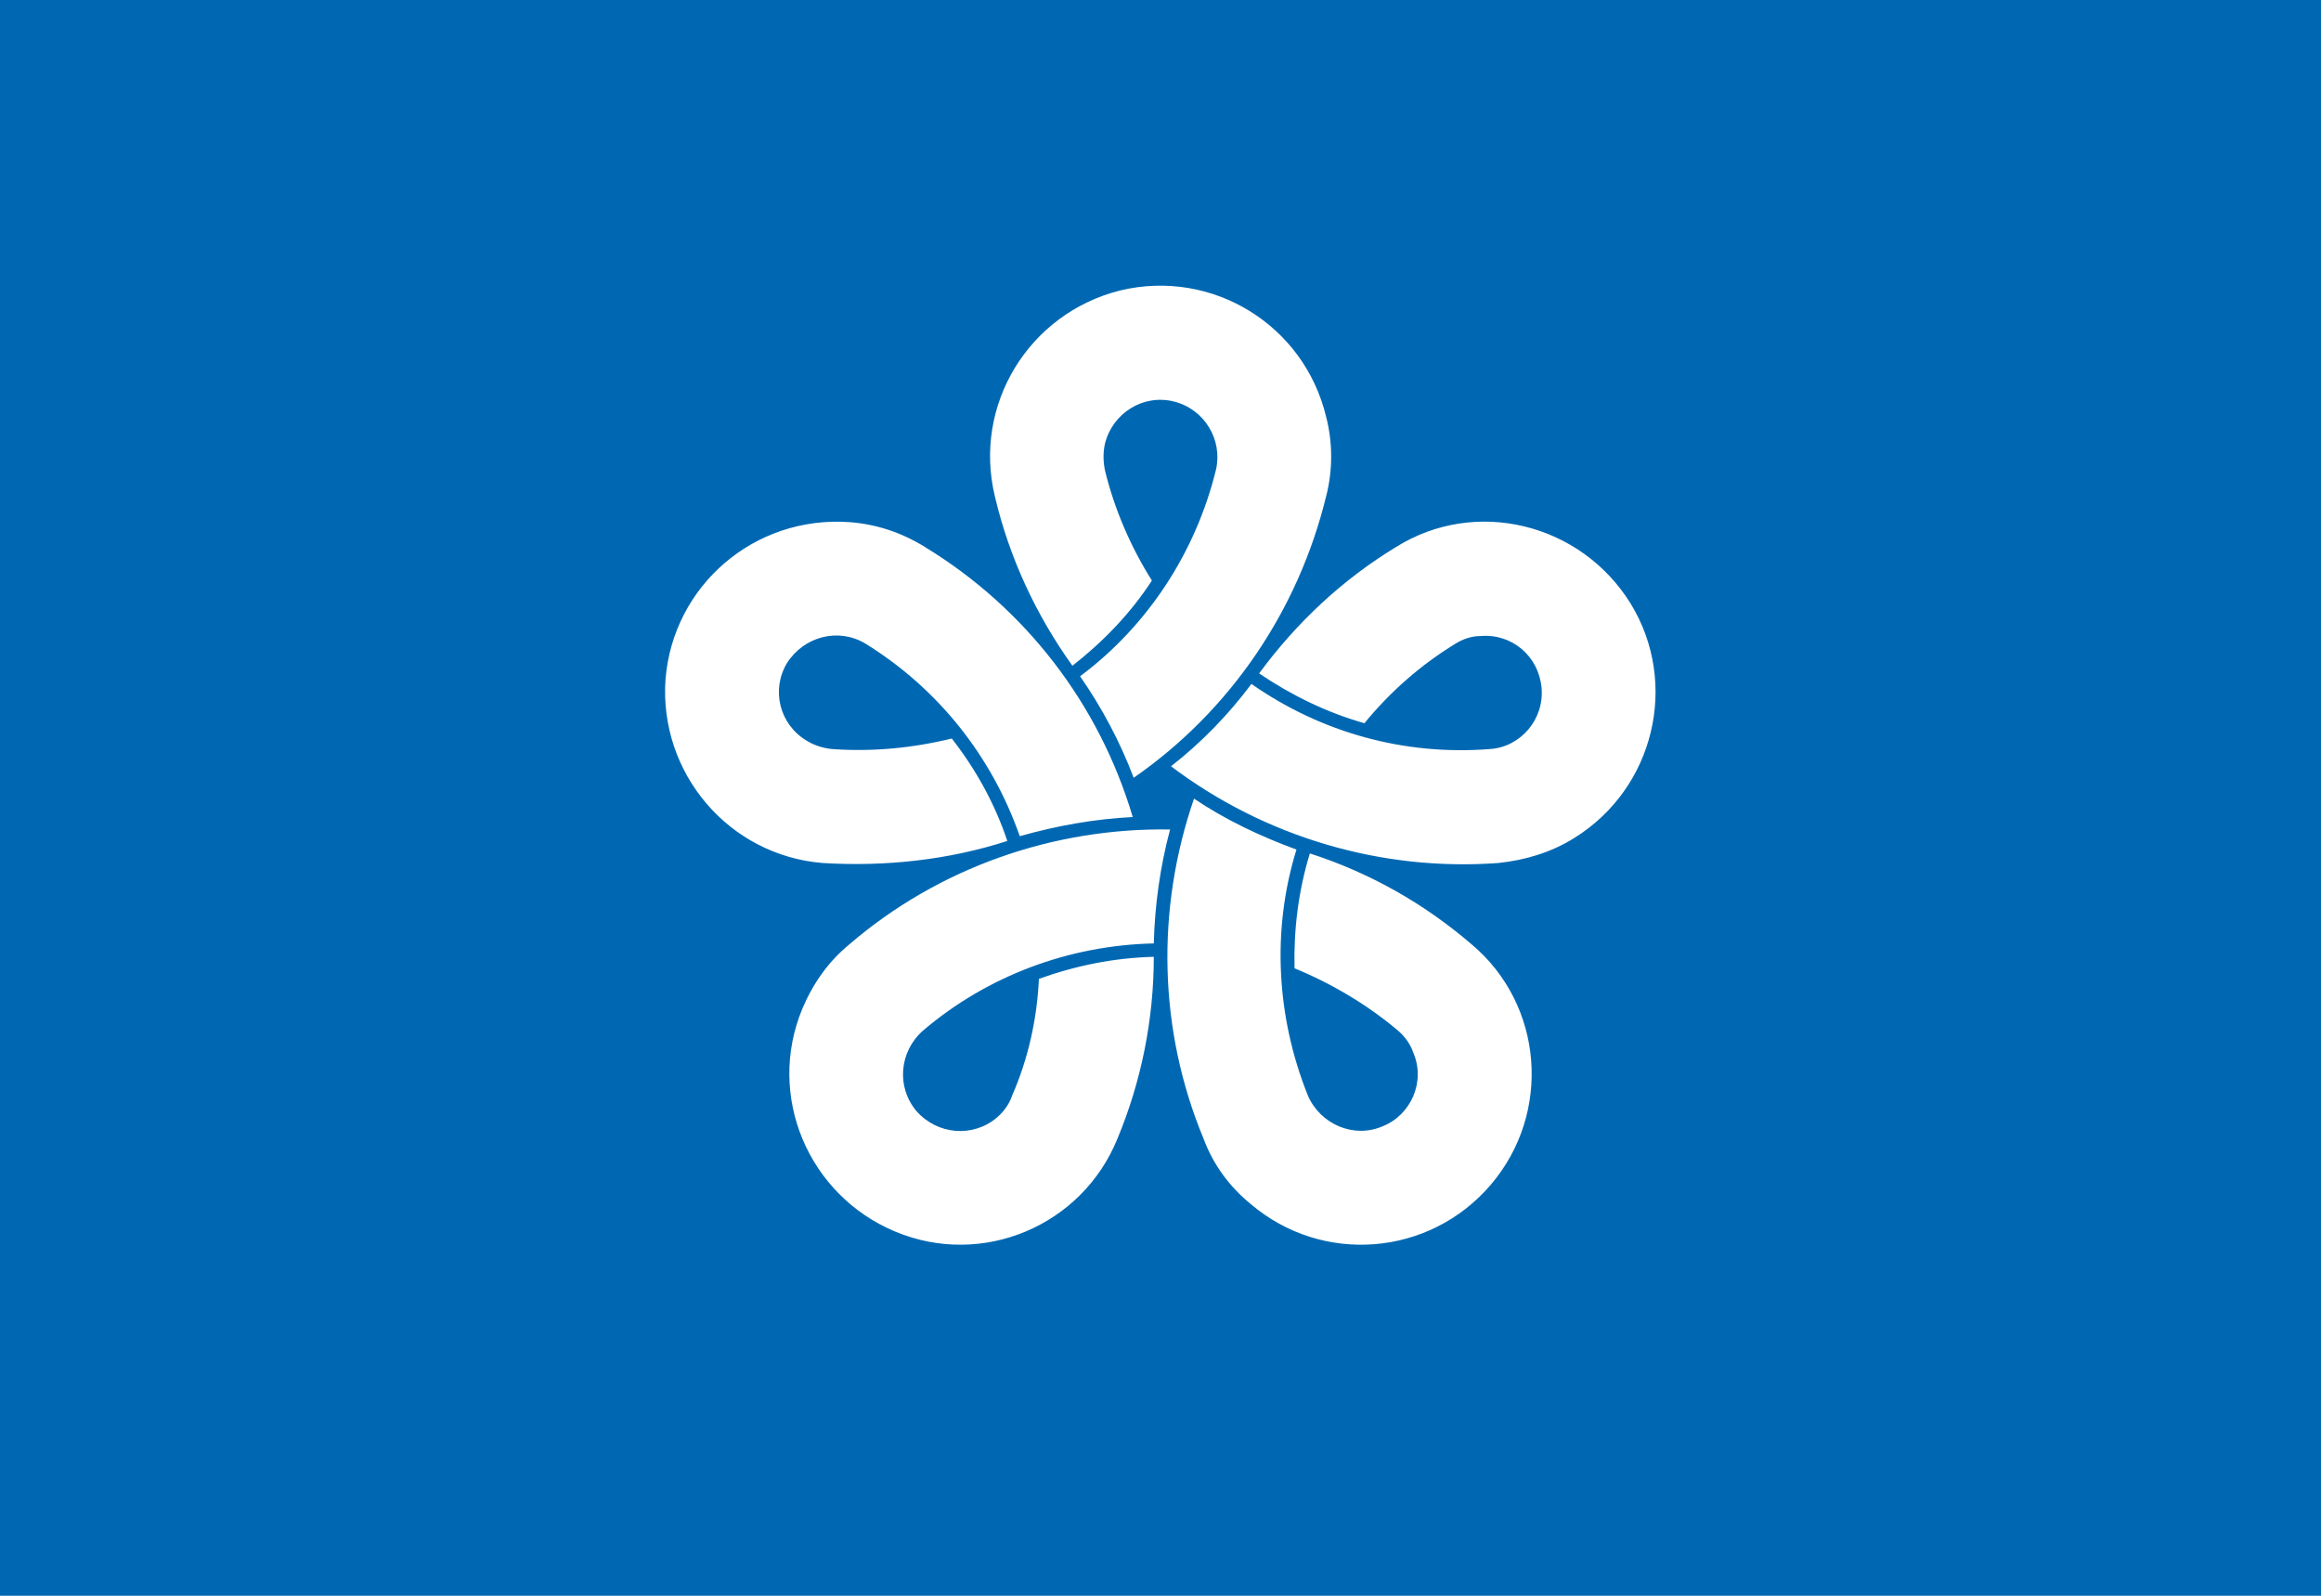 <?xml version="1.0"?>
<svg xmlns="http://www.w3.org/2000/svg" xmlns:xlink="http://www.w3.org/1999/xlink" version="1.1" width="576" height="396" viewBox="0 0 576 396">
<!-- Generated by Kreative Vexillo v1.0 -->
<style>
.blue{fill:rgb(0,104,178);}
.white{fill:rgb(255,255,255);}
</style>
<defs>
<path id="e" d="M -0.173 -0.315 C -0.196 -0.41 -0.138 -0.506 -0.042 -0.53 C 0.054 -0.553 0.15 -0.494 0.173 -0.398 C 0.18 -0.371 0.18 -0.342 0.173 -0.315 C 0.144 -0.196 0.073 -0.091 -0.028 -0.021 C -0.042 -0.058 -0.061 -0.094 -0.084 -0.127 C -0.013 -0.18 0.037 -0.257 0.058 -0.343 C 0.065 -0.374 0.046 -0.406 0.014 -0.414 C -0.018 -0.422 -0.05 -0.402 -0.058 -0.37 C -0.06 -0.361 -0.06 -0.352 -0.058 -0.342 C -0.048 -0.301 -0.031 -0.262 -0.009 -0.227 C -0.031 -0.193 -0.06 -0.163 -0.092 -0.138 C -0.13 -0.191 -0.158 -0.251 -0.173 -0.315 Z M 0.246 -0.262 C 0.329 -0.314 0.439 -0.287 0.491 -0.203 C 0.542 -0.12 0.516 -0.01 0.432 0.042 C 0.408 0.057 0.381 0.065 0.353 0.068 C 0.231 0.077 0.109 0.041 0.011 -0.033 C 0.043 -0.058 0.071 -0.087 0.095 -0.119 C 0.168 -0.068 0.255 -0.044 0.344 -0.051 C 0.376 -0.053 0.401 -0.082 0.398 -0.115 S 0.367 -0.172 0.334 -0.169 C 0.325 -0.169 0.316 -0.166 0.308 -0.161 C 0.272 -0.139 0.24 -0.111 0.213 -0.078 C 0.174 -0.089 0.137 -0.107 0.103 -0.13 C 0.142 -0.183 0.19 -0.228 0.246 -0.262 Z M 0.325 0.153 C 0.4 0.216 0.409 0.329 0.345 0.404 C 0.281 0.479 0.169 0.488 0.094 0.424 C 0.072 0.406 0.055 0.383 0.045 0.356 C -0.002 0.243 -0.005 0.117 0.035 8.0E-4 C 0.068 0.023 0.104 0.04 0.142 0.054 C 0.116 0.138 0.121 0.229 0.154 0.311 C 0.167 0.341 0.202 0.356 0.232 0.343 C 0.262 0.331 0.277 0.296 0.264 0.266 C 0.261 0.257 0.255 0.249 0.248 0.243 C 0.216 0.216 0.179 0.194 0.14 0.178 C 0.139 0.138 0.144 0.097 0.156 0.058 C 0.218 0.078 0.275 0.11 0.325 0.153 Z M -0.045 0.356 C -0.082 0.447 -0.186 0.491 -0.277 0.453 S -0.412 0.311 -0.374 0.22 C -0.363 0.194 -0.347 0.171 -0.325 0.153 C -0.232 0.073 -0.112 0.031 0.01 0.033 C -4.0E-4 0.072 -0.006 0.112 -0.007 0.152 C -0.096 0.154 -0.181 0.186 -0.248 0.243 C -0.273 0.265 -0.276 0.302 -0.255 0.327 C -0.233 0.352 -0.196 0.355 -0.171 0.334 C -0.164 0.328 -0.158 0.32 -0.155 0.311 C -0.138 0.272 -0.129 0.231 -0.127 0.189 C -0.088 0.175 -0.048 0.167 -0.007 0.166 C -0.007 0.231 -0.02 0.296 -0.045 0.356 Z M -0.353 0.068 C -0.451 0.06 -0.524 -0.026 -0.517 -0.124 C -0.509 -0.222 -0.424 -0.295 -0.325 -0.288 C -0.297 -0.286 -0.27 -0.277 -0.246 -0.262 C -0.141 -0.198 -0.064 -0.098 -0.029 0.02 C -0.069 0.022 -0.108 0.029 -0.147 0.04 C -0.176 -0.043 -0.232 -0.114 -0.308 -0.161 C -0.336 -0.178 -0.372 -0.169 -0.39 -0.141 C -0.407 -0.113 -0.398 -0.077 -0.37 -0.06 C -0.362 -0.055 -0.353 -0.052 -0.343 -0.051 C -0.301 -0.048 -0.259 -0.052 -0.218 -0.062 C -0.193 -0.03 -0.173 0.006 -0.16 0.045 C -0.222 0.065 -0.288 0.072 -0.353 0.068 Z"/>
</defs>
<g>
<rect x="0" y="0" width="576" height="396" class="blue"/>
<use xlink:href="#e" transform="translate(288 198) scale(237.6 237.6) rotate(0)" class="white"/>
</g>
</svg>
